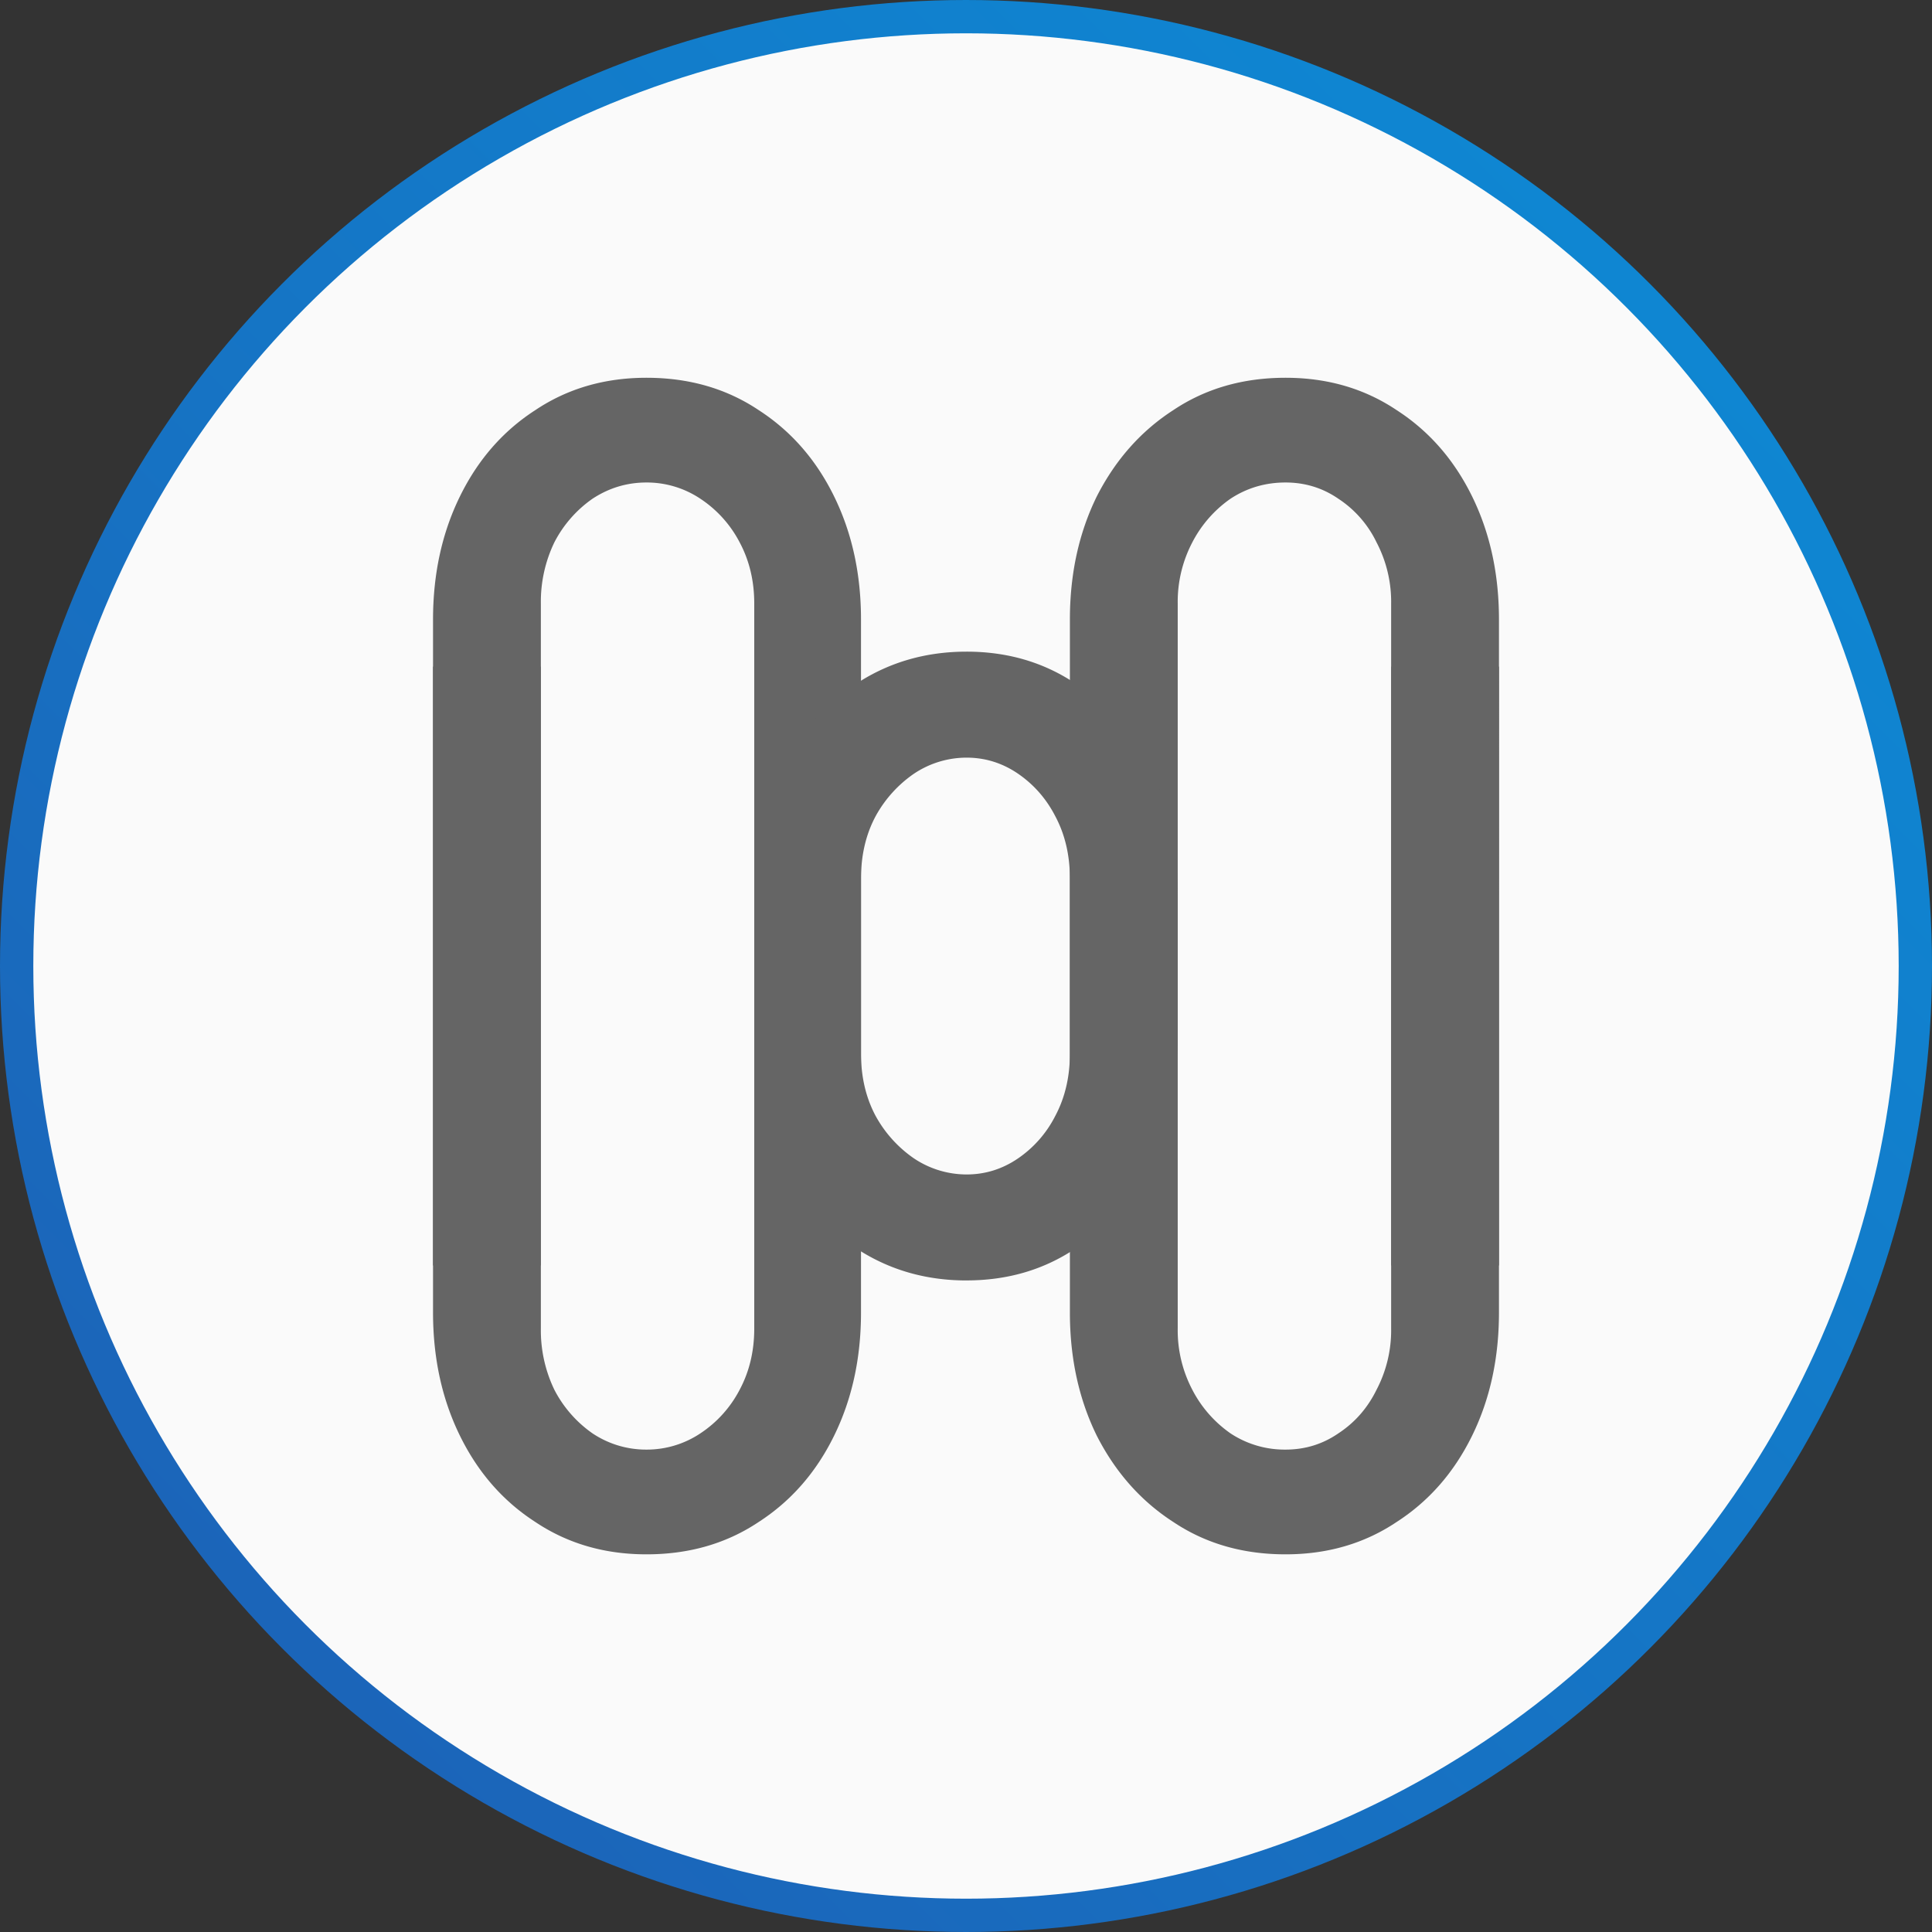 
<svg width="58" height="58" fill="none" xmlns="http://www.w3.org/2000/svg"><rect width="100%" height="100%" fill="#333333" stroke="none"/><circle cx="29" cy="29" r="28.5" fill="#FAFAFA" stroke="url(#a)"/><path d="M29.017 38.44c-1.214 0-2.304-.312-3.27-.936-.968-.624-1.732-1.472-2.294-2.545-.54-1.098-.81-2.37-.81-3.818V18.116c0-.674-.145-1.285-.438-1.834a3.504 3.504 0 0 0-1.18-1.31 2.892 2.892 0 0 0-1.618-.487c-.585 0-1.124.162-1.619.487a3.618 3.618 0 0 0-1.146 1.31 4.103 4.103 0 0 0-.405 1.834V37.99H13V18.602c0-1.372.27-2.607.81-3.705.539-1.098 1.292-1.959 2.258-2.583.967-.648 2.08-.973 3.339-.973 1.281 0 2.405.325 3.372.973.966.624 1.72 1.485 2.259 2.583.54 1.098.81 2.333.81 3.705v13.026c0 .698.145 1.322.438 1.871a3.71 3.71 0 0 0 1.146 1.273 2.839 2.839 0 0 0 1.585.486c.562 0 1.079-.162 1.551-.486a3.412 3.412 0 0 0 1.113-1.273c.292-.549.438-1.173.438-1.871V18.602c0-1.372.27-2.607.81-3.705.561-1.098 1.326-1.959 2.292-2.583.967-.648 2.09-.973 3.372-.973 1.26 0 2.372.325 3.338.973.967.624 1.72 1.485 2.26 2.583.54 1.098.809 2.333.809 3.705v19.389h-3.237V18.116a3.84 3.84 0 0 0-.438-1.834 3.244 3.244 0 0 0-1.147-1.31c-.472-.325-1-.487-1.585-.487-.607 0-1.157.162-1.652.487a3.619 3.619 0 0 0-1.147 1.31 3.842 3.842 0 0 0-.438 1.834V31.14c0 1.447-.28 2.72-.843 3.818-.54 1.073-1.292 1.921-2.259 2.545-.944.624-2.023.936-3.237.936Z" fill="#656565"/><path d="M29.017 19.563c-1.214 0-2.304.312-3.27.936-.968.624-1.732 1.472-2.294 2.545-.54 1.098-.81 2.37-.81 3.818v13.025c0 .674-.145 1.285-.438 1.834a3.505 3.505 0 0 1-1.18 1.31 2.892 2.892 0 0 1-1.618.487 2.892 2.892 0 0 1-1.619-.487 3.62 3.62 0 0 1-1.146-1.31 4.103 4.103 0 0 1-.405-1.834V20.012H13v19.389c0 1.372.27 2.607.81 3.705.539 1.098 1.292 1.959 2.258 2.583.967.648 2.08.973 3.339.973 1.281 0 2.405-.325 3.372-.973.966-.624 1.72-1.485 2.259-2.583.54-1.098.81-2.333.81-3.705V26.375c0-.698.145-1.322.438-1.871a3.71 3.71 0 0 1 1.146-1.273 2.838 2.838 0 0 1 1.585-.486c.562 0 1.079.162 1.551.486.472.325.843.749 1.113 1.273.292.549.438 1.173.438 1.871v13.026c0 1.372.27 2.607.81 3.705.561 1.098 1.326 1.959 2.292 2.583.967.648 2.09.973 3.372.973 1.26 0 2.372-.325 3.338-.973.967-.624 1.72-1.485 2.26-2.583.54-1.098.809-2.333.809-3.705V20.012h-3.237v19.875a3.84 3.84 0 0 1-.438 1.834c-.27.55-.652.986-1.147 1.31-.472.325-1 .487-1.585.487a2.948 2.948 0 0 1-1.652-.487 3.62 3.62 0 0 1-1.147-1.31 3.841 3.841 0 0 1-.438-1.834V26.862c0-1.447-.28-2.72-.843-3.818-.54-1.073-1.292-1.921-2.259-2.545-.944-.624-2.023-.936-3.237-.936Z" fill="#656565"/><defs><linearGradient id="a" x1="58" y1="0" x2="0" y2="58" gradientUnits="userSpaceOnUse"><stop stop-color="#0C8DD7"/><stop offset="1" stop-color="#1E5EB4"/></linearGradient></defs></svg>